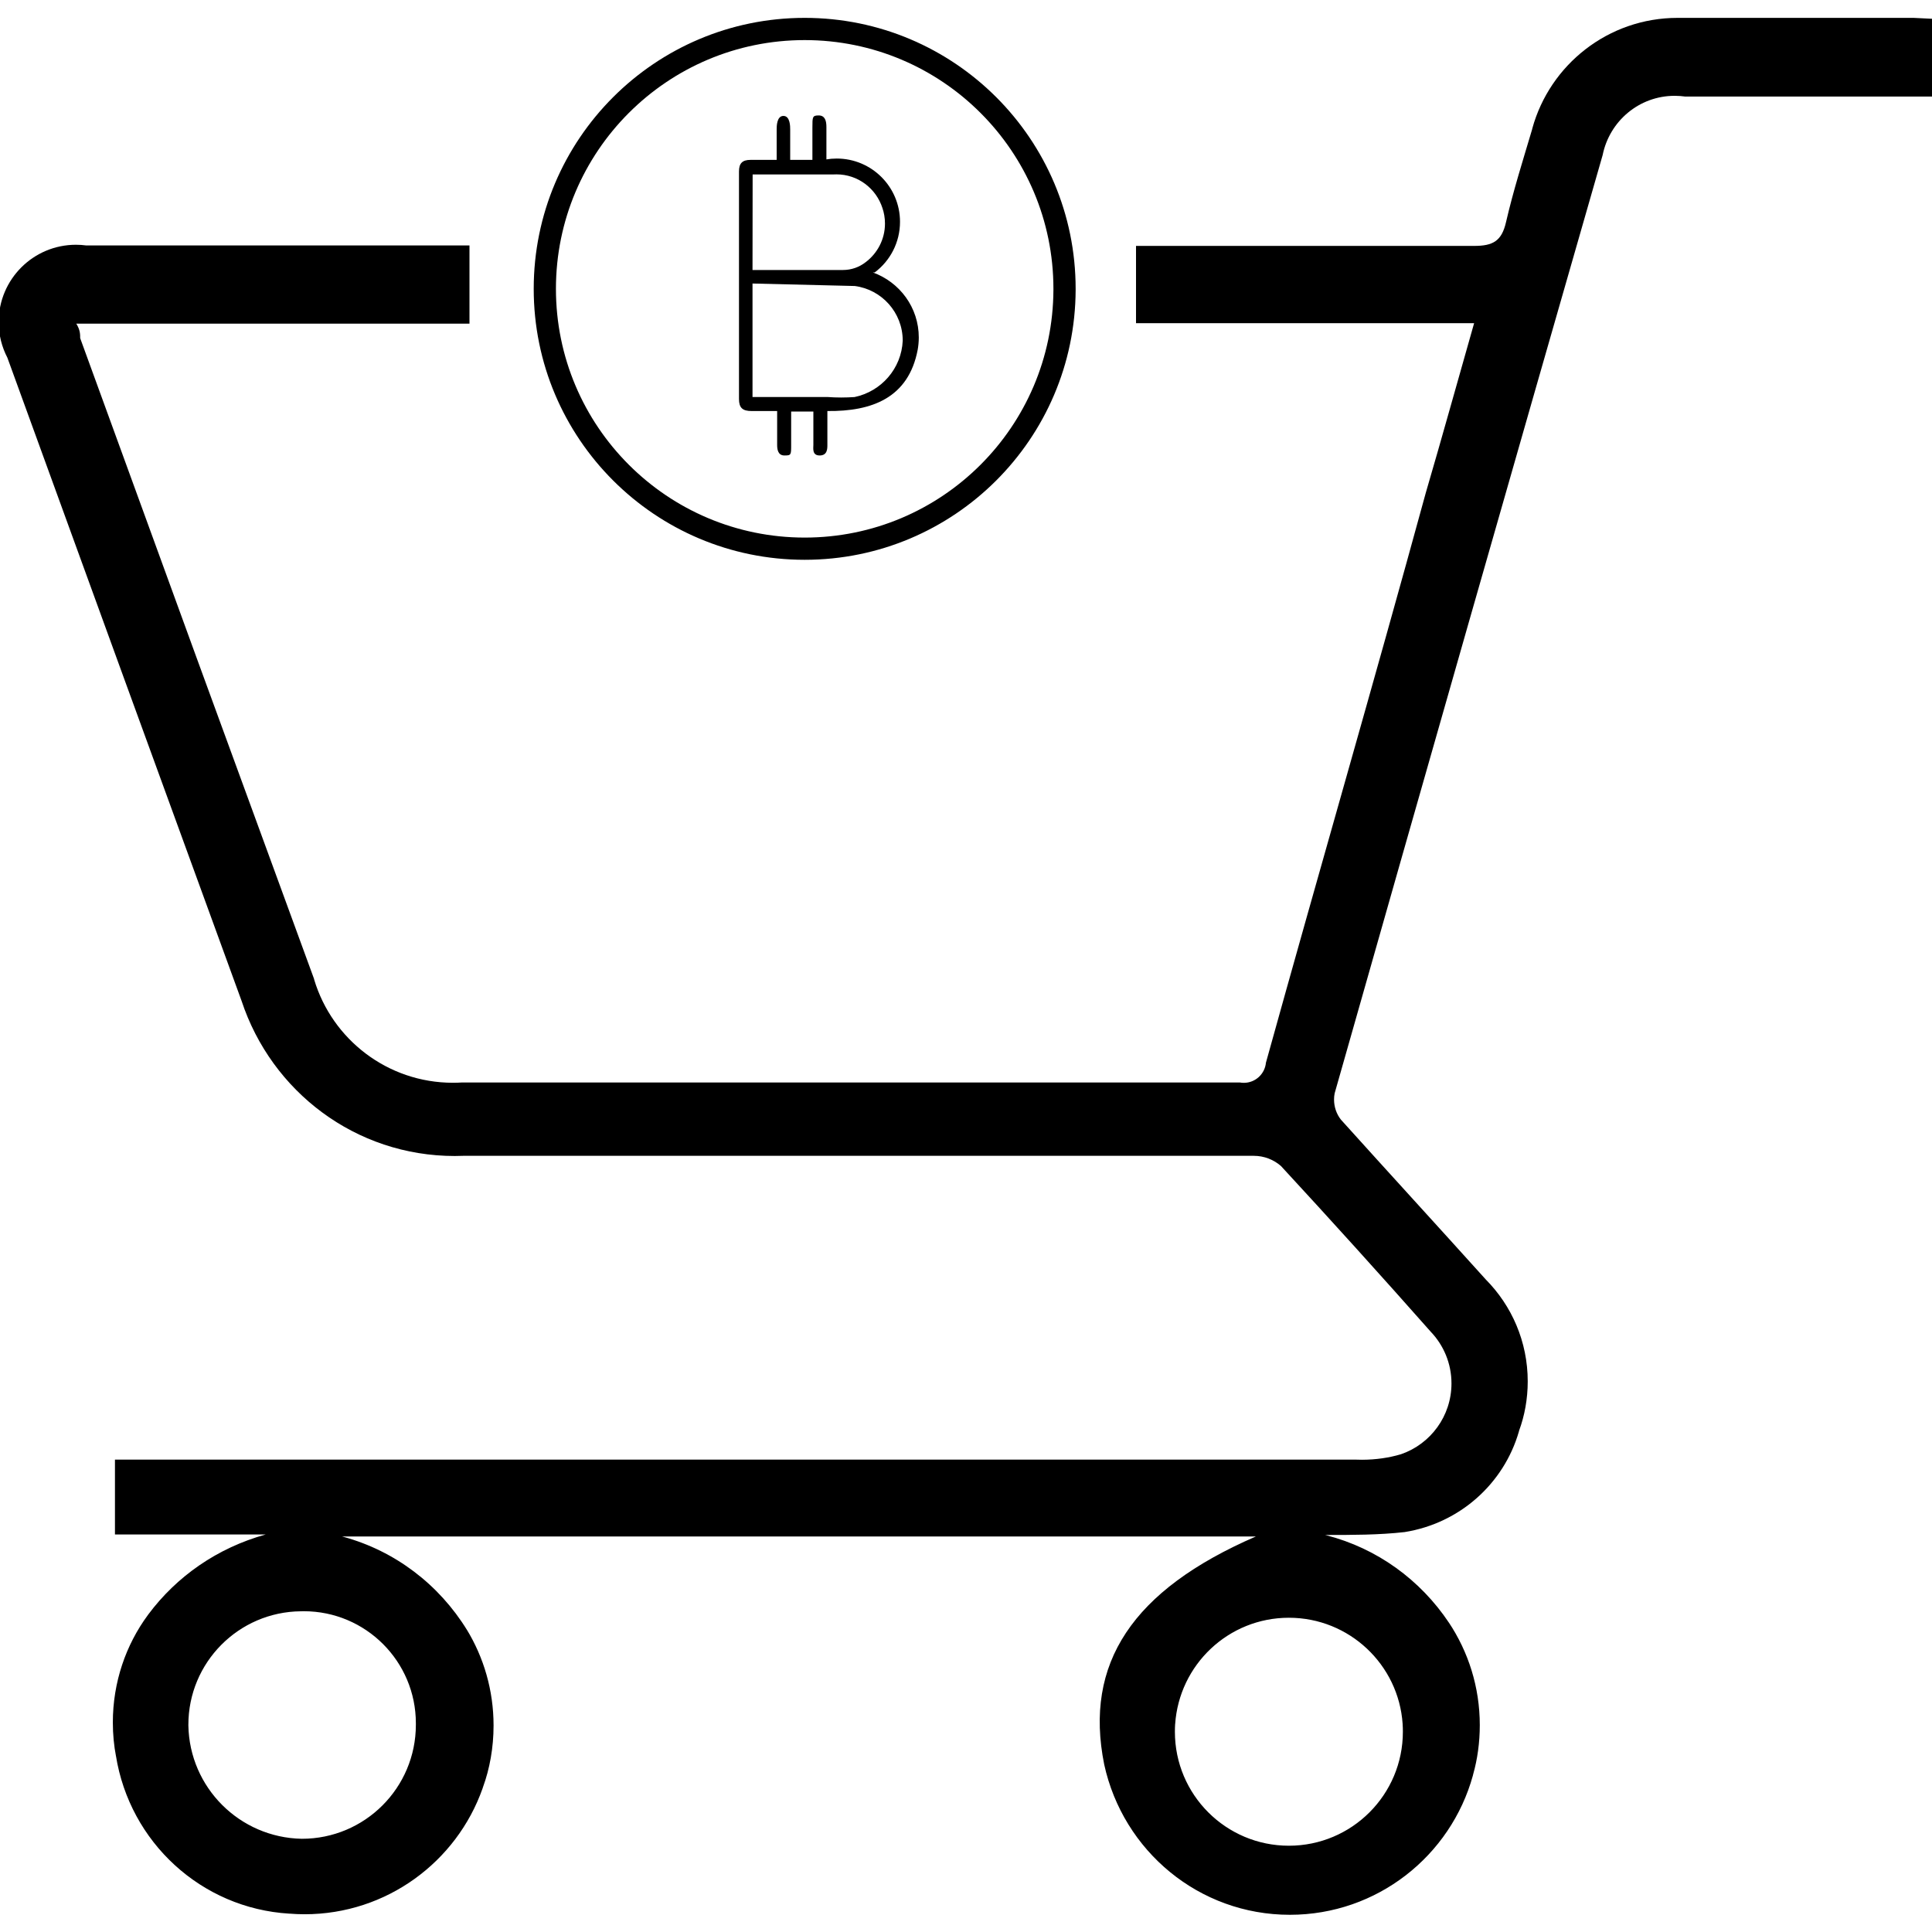 <!-- Generated by IcoMoon.io -->
<svg version="1.1" xmlns="http://www.w3.org/2000/svg" width="32" height="32" viewBox="0 0 32 32">
<title>bitcoin-cart</title>
<path d="M31.696 0.296h-3.872c-0.011-0-0.024-0-0.038-0-1.148 0-2.115 0.775-2.406 1.831l-0.004 0.018c-0.152 0.512-0.312 1.016-0.432 1.536-0.072 0.312-0.216 0.392-0.528 0.392h-5.6v1.28h5.6c-0.272 0.952-0.528 1.88-0.8 2.808-0.856 3.128-1.76 6.24-2.648 9.44-0.018 0.188-0.175 0.334-0.366 0.334-0.023 0-0.046-0.002-0.068-0.006l0.002 0h-12.88c-0.046 0.003-0.099 0.005-0.153 0.005-1.085 0-2.002-0.72-2.299-1.708l-0.004-0.017q-1.944-5.304-3.872-10.608c0-0.064 0-0.136-0.064-0.24h6.512v-1.296h-6.352c-0.050-0.007-0.108-0.011-0.166-0.011-0.707 0-1.28 0.573-1.28 1.28 0 0.214 0.053 0.416 0.146 0.594l-0.003-0.007q1.936 5.328 3.88 10.656c0.497 1.504 1.89 2.57 3.532 2.57 0.046 0 0.093-0.001 0.139-0.003l-0.007 0h13.096c0.002 0 0.004-0 0.005-0 0.173 0 0.331 0.064 0.451 0.169l-0.001-0.001q1.256 1.36 2.48 2.744c0.213 0.222 0.345 0.525 0.345 0.858 0 0.542-0.348 1.003-0.832 1.171l-0.009 0.003c-0.192 0.057-0.413 0.090-0.641 0.090-0.033 0-0.067-0.001-0.1-0.002l0.005 0h-20.56v1.24h2.496c-0.803 0.223-1.475 0.695-1.945 1.326l-0.007 0.010c-0.362 0.491-0.579 1.109-0.579 1.777 0 0.195 0.018 0.386 0.054 0.57l-0.003-0.019c0.229 1.433 1.414 2.528 2.871 2.616l0.009 0c0.073 0.006 0.158 0.010 0.244 0.010 1.361 0 2.52-0.87 2.949-2.084l0.007-0.022c0.111-0.304 0.175-0.654 0.175-1.020 0-0.584-0.163-1.129-0.446-1.593l0.008 0.014c-0.464-0.755-1.19-1.311-2.048-1.546l-0.024-0.006h15.136c-2.048 0.888-2.848 2.104-2.512 3.776 0.313 1.433 1.57 2.49 3.075 2.49 1.447 0 2.665-0.977 3.032-2.308l0.005-0.022c0.069-0.243 0.109-0.522 0.109-0.811 0-0.631-0.19-1.217-0.516-1.705l0.007 0.011c-0.476-0.714-1.193-1.235-2.032-1.451l-0.024-0.005c0.448 0 0.896 0 1.32-0.048 0.914-0.146 1.643-0.803 1.892-1.663l0.004-0.017c0.090-0.243 0.143-0.523 0.143-0.815 0-0.659-0.265-1.255-0.695-1.689l0 0c-0.8-0.888-1.6-1.76-2.4-2.648-0.071-0.091-0.113-0.207-0.113-0.332 0-0.035 0.003-0.070 0.010-0.103l-0.001 0.003q2.208-7.776 4.44-15.544c0.114-0.563 0.605-0.981 1.193-0.981 0.062 0 0.122 0.005 0.182 0.013l-0.007-0.001h4.088v-1.288zM6.888 28.56c0 0.002 0 0.005 0 0.008 0 1.043-0.845 1.888-1.888 1.888 0 0 0 0-0 0v0c-1.031-0.018-1.862-0.849-1.88-1.878l-0-0.002c0-0.002-0-0.005-0-0.008 0-1.033 0.833-1.871 1.863-1.88h0.001c0.014-0 0.031-0.001 0.048-0.001 1.025 0 1.856 0.831 1.856 1.856 0 0.006-0 0.012-0 0.017v-0.001zM23.232 28.56c0.003 0.037 0.004 0.080 0.004 0.123 0 1.043-0.845 1.888-1.888 1.888s-1.888-0.845-1.888-1.888c0-0.043 0.001-0.086 0.004-0.129l-0 0.006c0.066-0.988 0.884-1.765 1.884-1.765s1.818 0.777 1.884 1.759l0 0.006z"></path>
<path d="M13.328 0.296c-2.479 0-4.488 2.009-4.488 4.488s2.009 4.488 4.488 4.488c2.473 0 4.479-2 4.488-4.471v-0.001c0-0.005 0-0.010 0-0.016 0-2.479-2.009-4.488-4.488-4.488 0 0-0 0-0 0v0zM13.328 8.904c-2.275-0-4.12-1.845-4.12-4.12s1.845-4.12 4.12-4.12c2.275 0 4.12 1.845 4.12 4.12 0 0.006 0 0.011-0 0.017v-0.001c-0.009 2.269-1.85 4.104-4.12 4.104 0 0-0 0-0 0v0z"></path>
<path d="M14.456 4.512c0.448 0.162 0.762 0.583 0.762 1.078 0 0.071-0.007 0.141-0.019 0.209l0.001-0.007c-0.152 0.8-0.76 1.024-1.496 1.016 0 0.192 0 0.376 0 0.56 0 0.064 0 0.176-0.128 0.176s-0.104-0.12-0.104-0.176v-0.552h-0.368c0 0.168 0 0.384 0 0.552s0 0.176-0.112 0.176-0.12-0.112-0.12-0.176 0-0.248 0-0.384 0-0.112 0-0.176h-0.424c-0.152 0-0.208-0.056-0.208-0.2q0-1.88 0-3.768c0-0.136 0.056-0.192 0.192-0.192h0.432c0-0.2 0-0.32 0-0.504 0-0.048 0-0.224 0.112-0.224s0.112 0.176 0.112 0.224 0 0.336 0 0.504h0.368c0-0.176 0-0.36 0-0.536s0-0.2 0.104-0.2 0.128 0.088 0.128 0.192 0 0.352 0 0.536c0.051-0.009 0.11-0.014 0.171-0.014 0.579 0 1.048 0.469 1.048 1.048 0 0.341-0.163 0.645-0.416 0.836l-0.003 0.002zM12.464 4.696v1.88h1.248c0.066 0.005 0.143 0.008 0.22 0.008s0.154-0.003 0.23-0.008l-0.010 0.001c0.446-0.093 0.779-0.473 0.8-0.934l0-0.002c-0.001-0.464-0.347-0.846-0.795-0.904l-0.005-0zM12.464 4.472c0.472 0 1.016 0 1.48 0 0.005 0 0.012 0 0.018 0 0.141 0 0.272-0.048 0.375-0.129l-0.001 0.001c0.196-0.147 0.322-0.38 0.322-0.641 0-0.091-0.015-0.179-0.043-0.26l0.002 0.006c-0.105-0.328-0.407-0.561-0.763-0.561-0.013 0-0.026 0-0.038 0.001l0.002-0h-1.352z"></path>
</svg>
